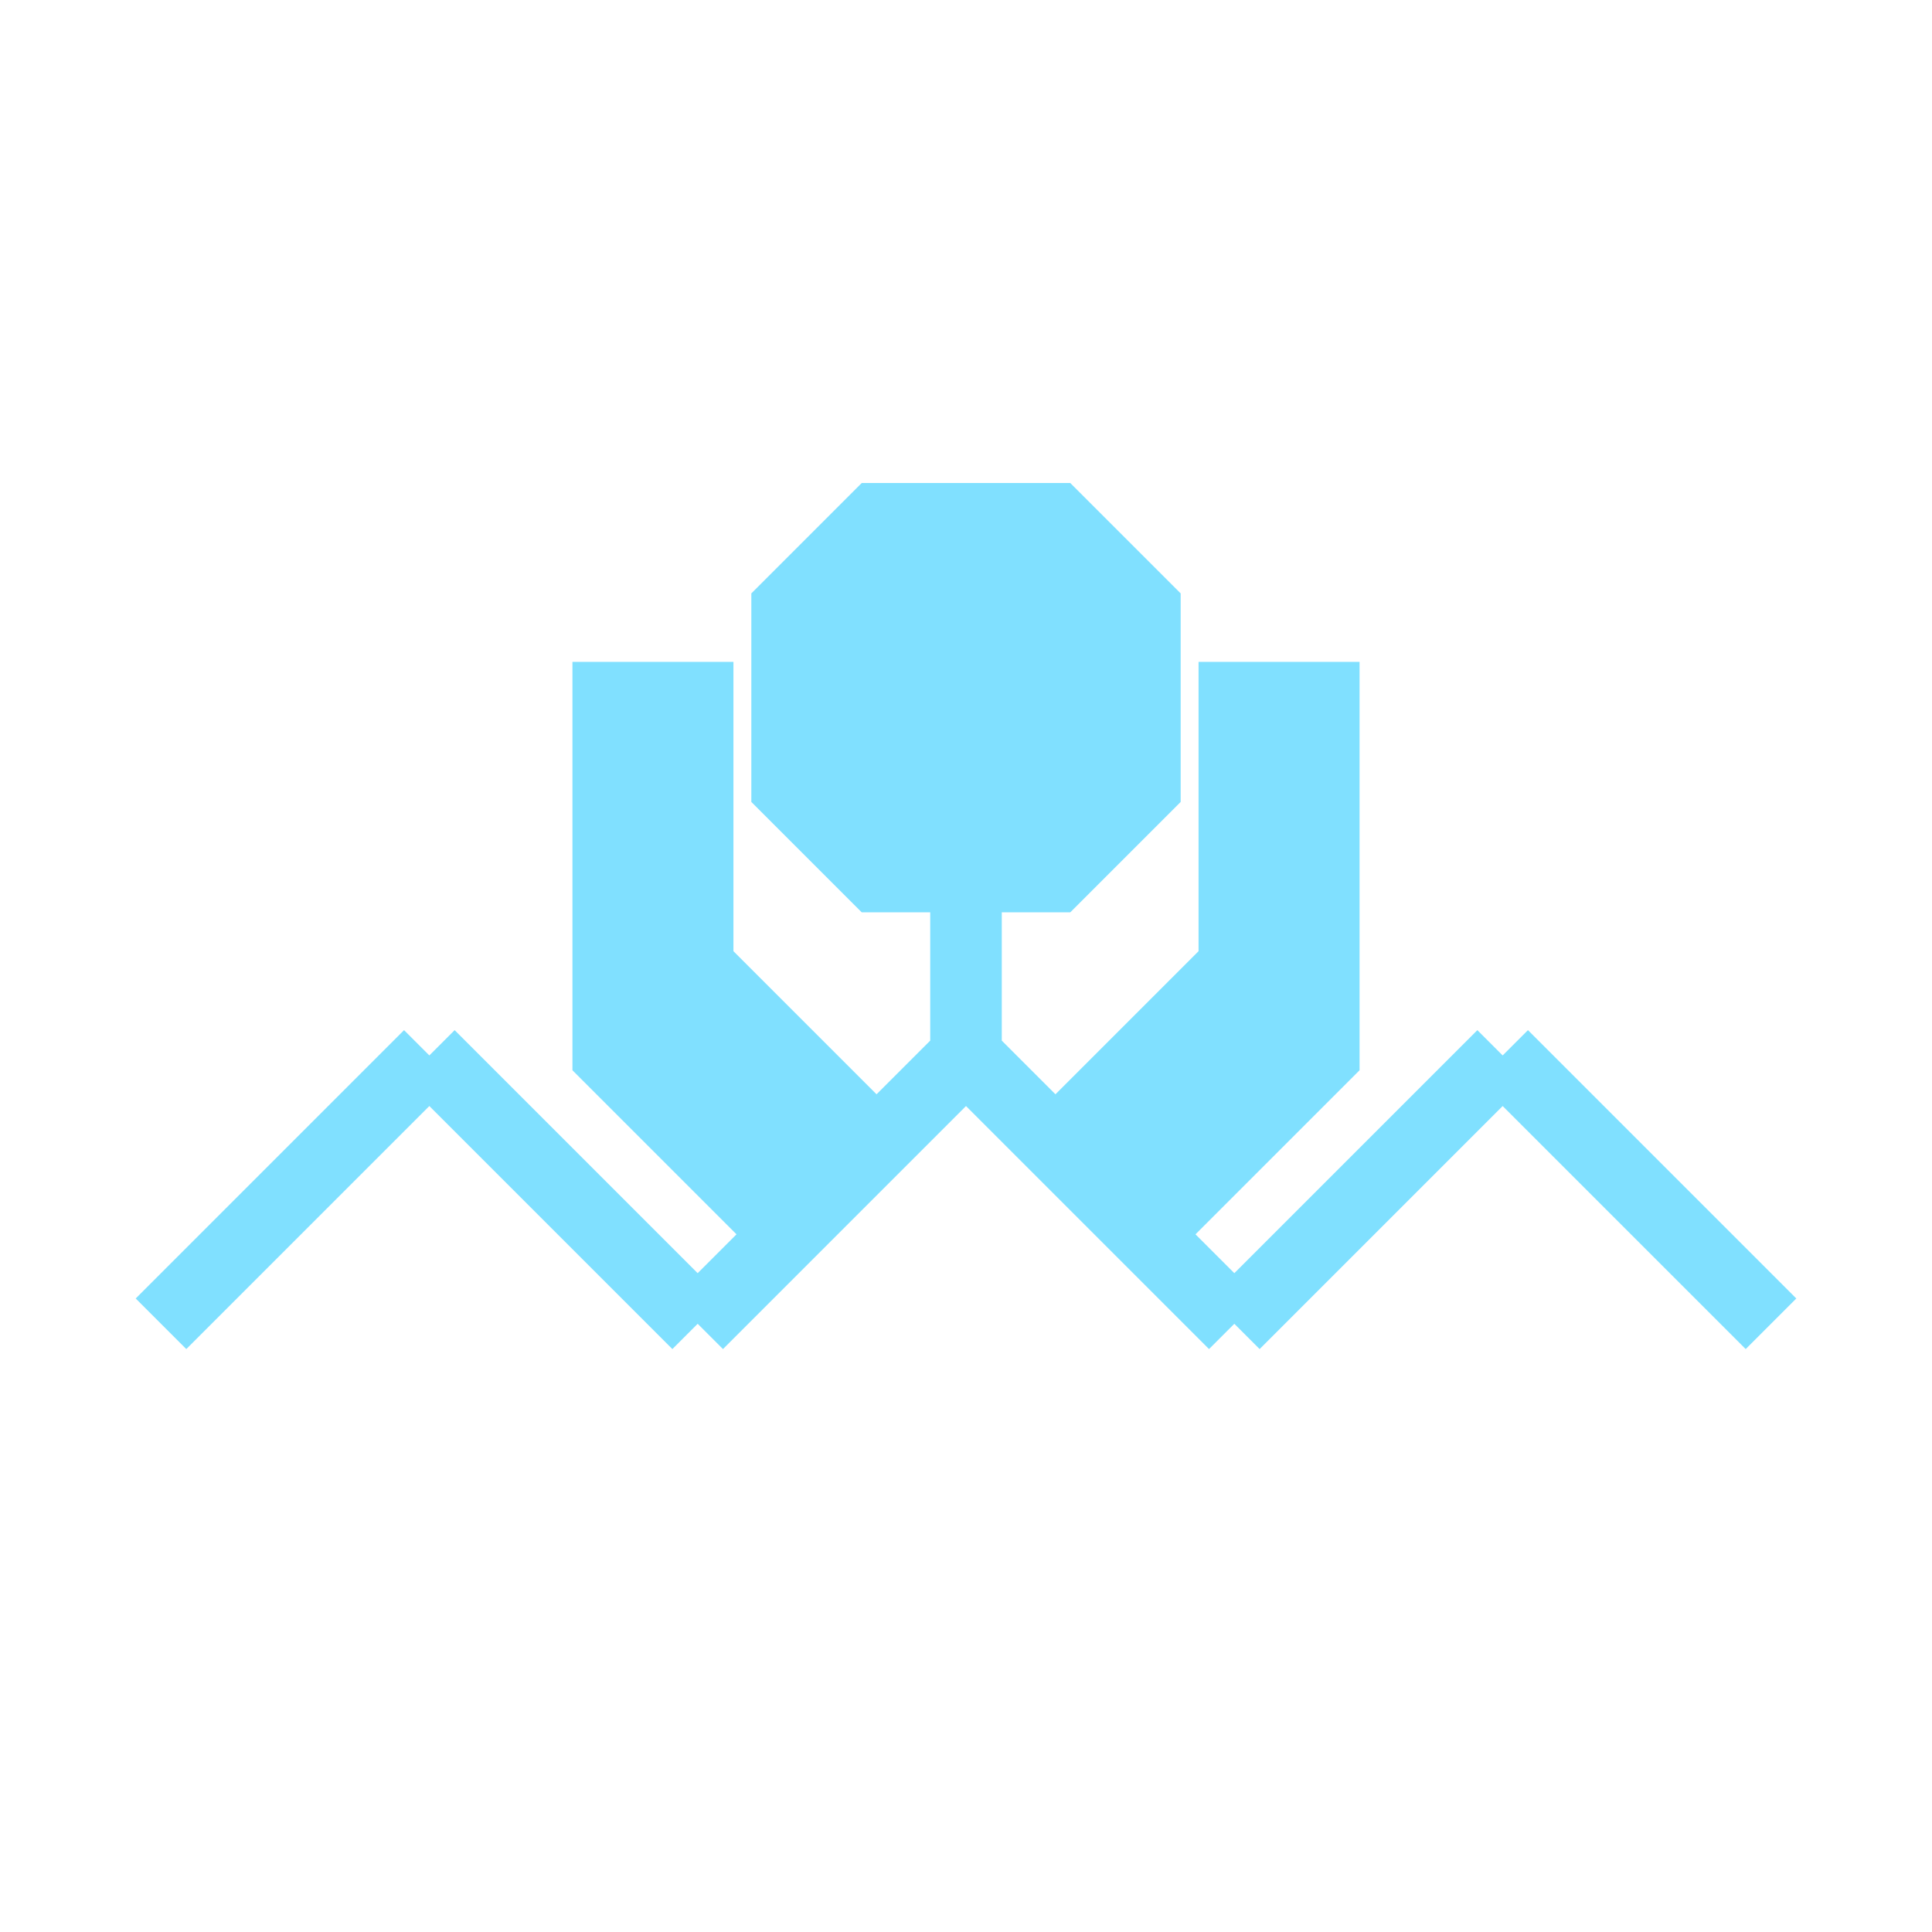 <svg xmlns:xlink="http://www.w3.org/1999/xlink" xmlns="http://www.w3.org/2000/svg" version="1.2" baseProfile="tiny" width="75.6" height="75.6" viewBox="46 46 108 108"><path d="m 105,110 10,-10 0,-15 5,0 0,20 -10,10 z m -10,0 -10,-10 0,-15 -5,0 0,20 10,10 z m 5,-5 0,-10 -5,0 -5,-5 0,-10 5,-5 10,0 5,5 0,10 -5,5 -5,0 m -15,25 15,-15 m 45,15 -15,-15 m -15,15 15,-15 m -75,15 15,-15 m 15,15 -15,-15 m 45,15 -15,-15" stroke-width="4px" stroke="#80E0FF" fill="#80E0FF"></path></svg>